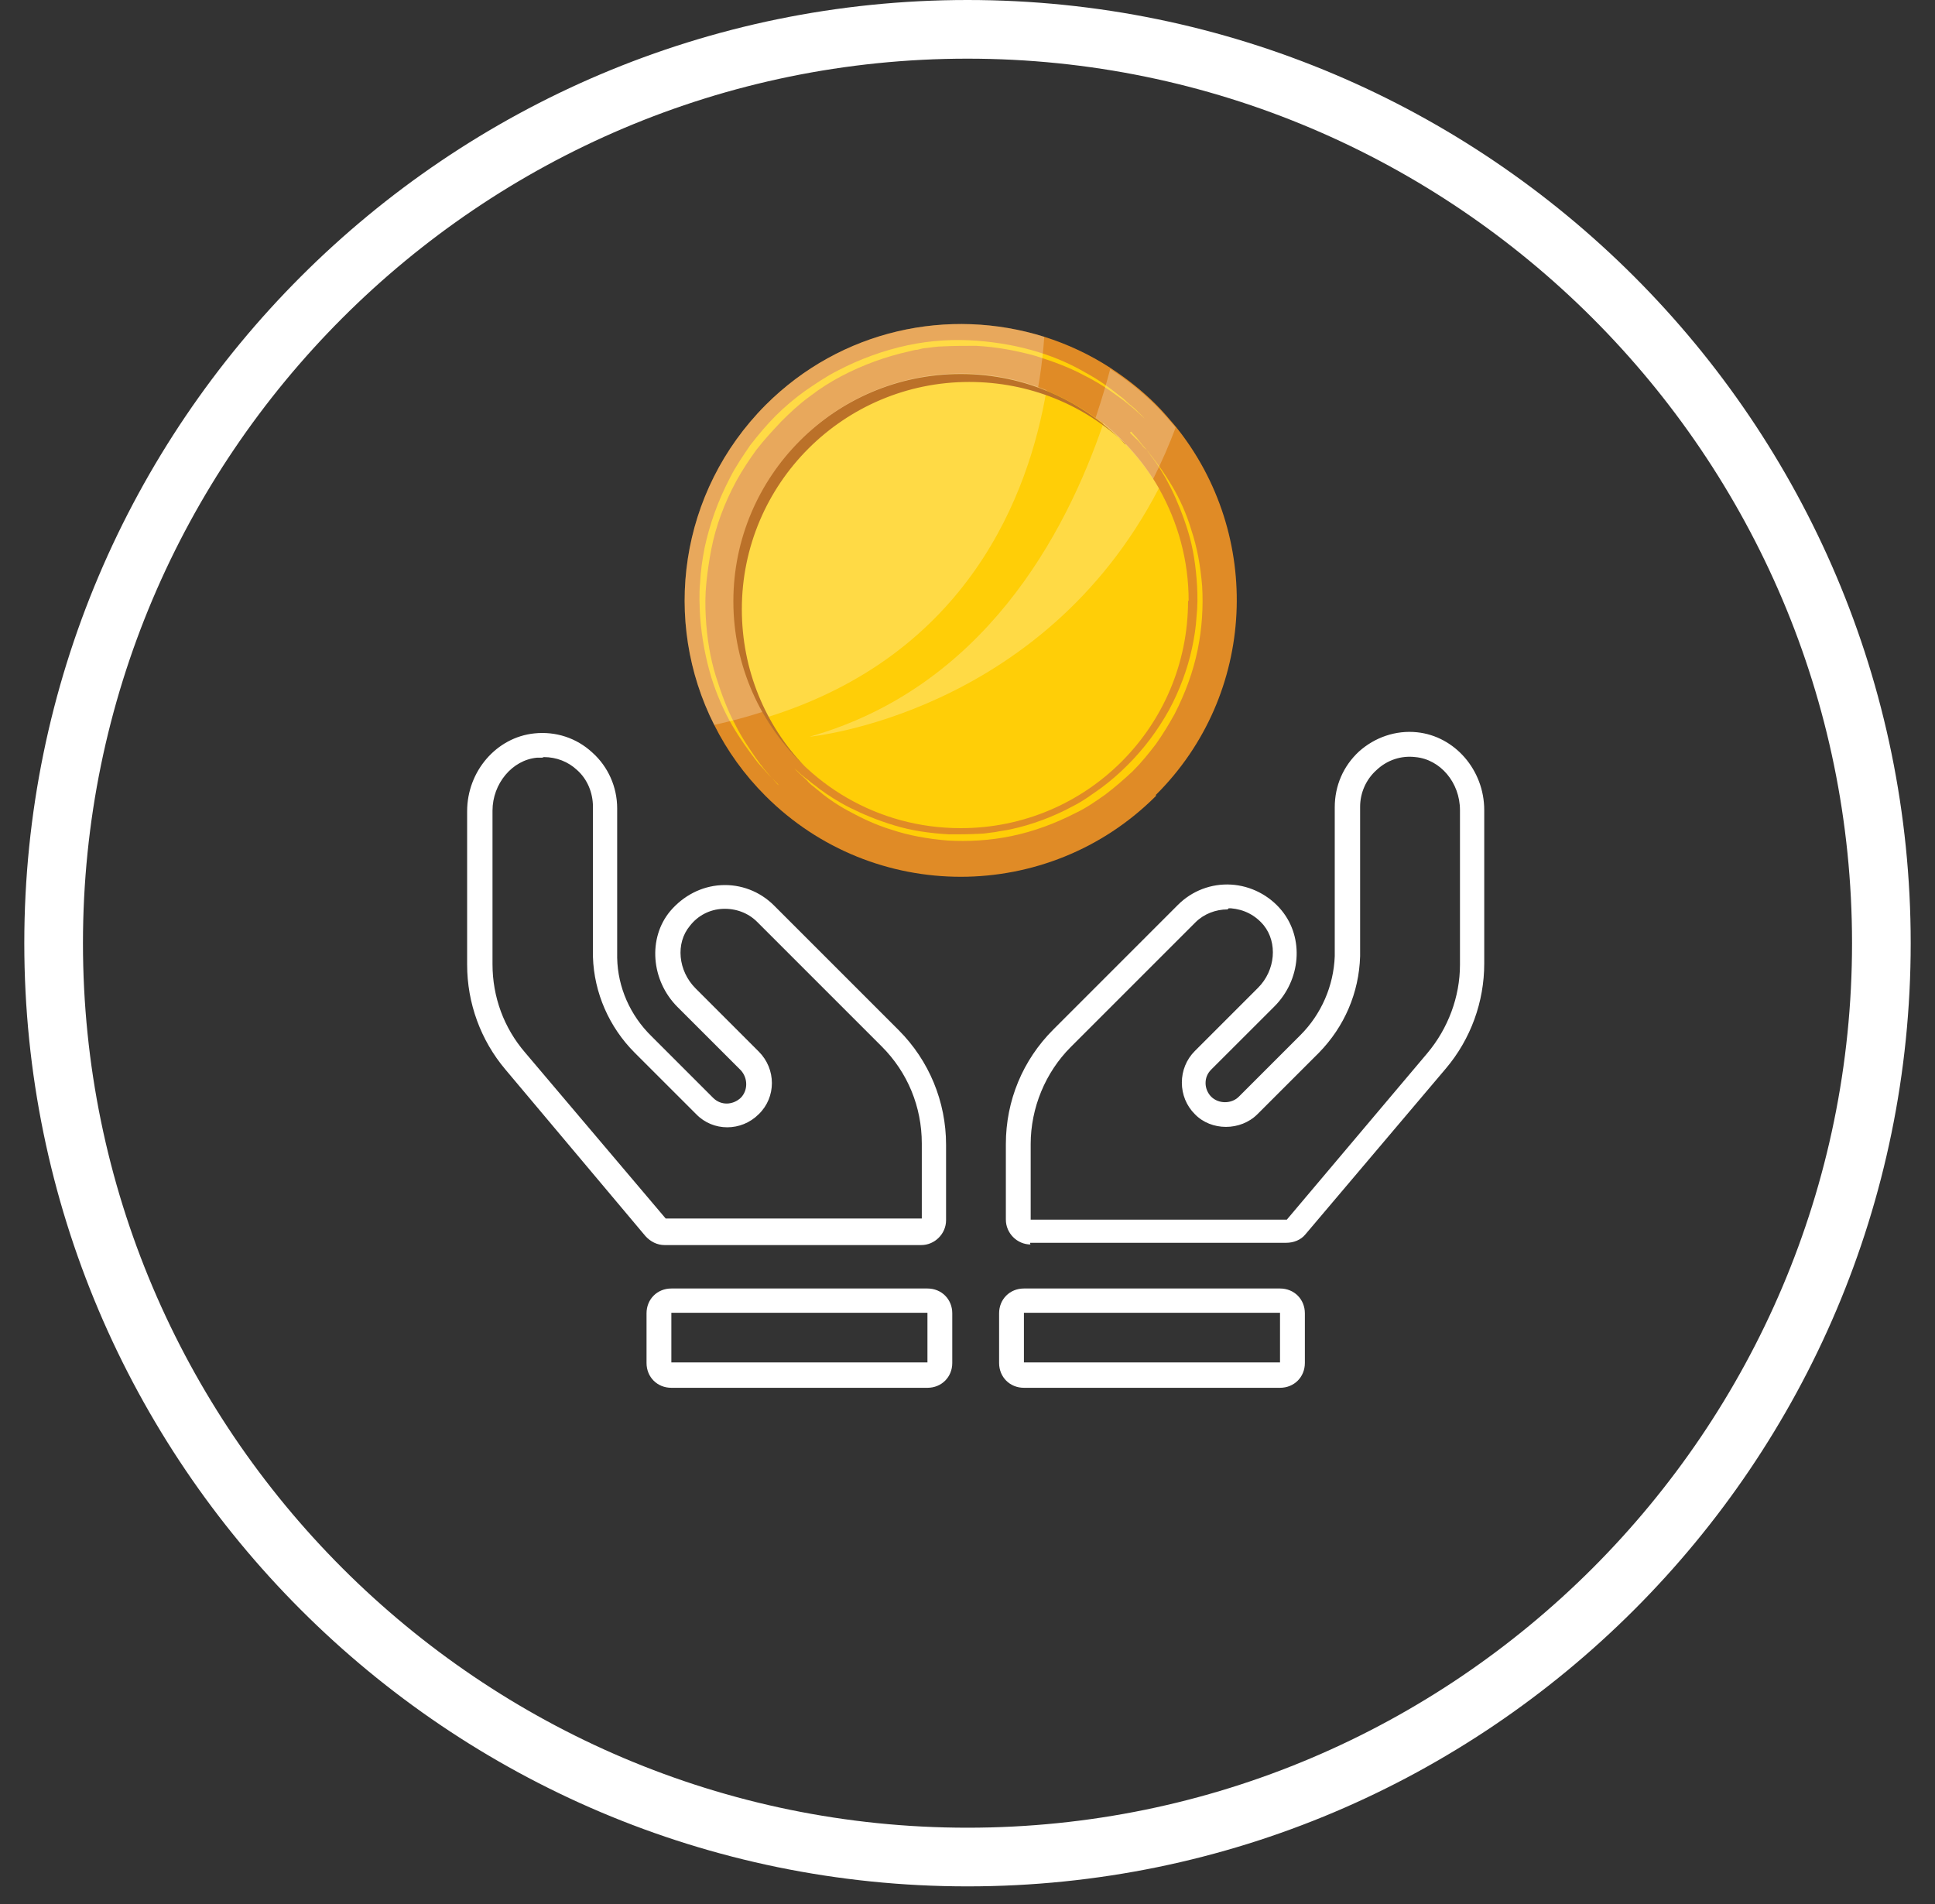<svg width="63" height="62" viewBox="0 0 63 62" fill="none" xmlns="http://www.w3.org/2000/svg">
<rect x="0" y="0" width="63" height="62" fill="#333333" stroke="none"/>
<path d="M37.635 25.916C34.126 29.424 28.433 29.424 24.925 25.916C24.227 25.218 23.676 24.446 23.253 23.602C21.545 20.222 22.114 16.016 24.925 13.188C27.386 10.726 30.894 9.992 33.998 10.965C34.751 11.204 35.467 11.535 36.147 11.975C36.679 12.324 37.175 12.71 37.635 13.169C37.873 13.408 38.075 13.647 38.277 13.886C41.124 17.412 40.922 22.61 37.635 25.879V25.916Z" fill="#E08B26"/>
<path d="M25.328 25.53C25.328 25.53 25.255 25.457 25.127 25.328C25.053 25.255 24.98 25.181 24.888 25.071C24.833 25.016 24.796 24.961 24.741 24.906C24.686 24.851 24.631 24.777 24.576 24.704C24.355 24.41 24.098 24.061 23.841 23.62C23.584 23.179 23.345 22.647 23.161 22.059C22.978 21.453 22.849 20.792 22.794 20.075C22.776 19.708 22.757 19.341 22.794 18.973C22.812 18.588 22.867 18.22 22.941 17.834C23.106 17.063 23.382 16.292 23.767 15.557C23.951 15.19 24.19 14.841 24.429 14.492C24.686 14.161 24.961 13.831 25.255 13.537C25.549 13.243 25.88 12.967 26.21 12.729C26.559 12.49 26.908 12.251 27.275 12.067C28.01 11.682 28.782 11.406 29.553 11.241C30.324 11.076 31.096 11.039 31.812 11.094C32.528 11.149 33.208 11.278 33.796 11.461C34.402 11.645 34.916 11.884 35.357 12.141C35.798 12.38 36.165 12.655 36.44 12.876C36.514 12.931 36.587 12.986 36.642 13.041C36.697 13.096 36.753 13.151 36.808 13.188C36.918 13.28 37.01 13.353 37.065 13.427C37.212 13.555 37.267 13.629 37.267 13.629C37.267 13.629 37.193 13.555 37.047 13.427C36.973 13.353 36.881 13.28 36.771 13.188C36.716 13.151 36.661 13.096 36.587 13.041C36.514 12.986 36.459 12.949 36.385 12.894C36.091 12.674 35.724 12.435 35.283 12.214C34.843 11.976 34.31 11.774 33.722 11.59C33.134 11.425 32.473 11.296 31.775 11.259C31.426 11.259 31.059 11.259 30.692 11.278C30.508 11.278 30.324 11.314 30.141 11.333C30.049 11.333 29.957 11.37 29.865 11.388C29.773 11.388 29.681 11.425 29.59 11.443C28.837 11.608 28.084 11.884 27.386 12.251C27.037 12.435 26.688 12.655 26.357 12.912C26.026 13.151 25.733 13.427 25.439 13.72C25.163 14.014 24.888 14.308 24.631 14.639C24.392 14.969 24.171 15.3 23.969 15.667C23.584 16.384 23.308 17.118 23.161 17.871C23.088 18.239 23.033 18.624 22.996 18.992C22.959 19.359 22.959 19.726 22.978 20.075C23.014 20.773 23.125 21.434 23.308 22.022C23.492 22.61 23.694 23.142 23.933 23.583C24.153 24.024 24.41 24.392 24.612 24.685C24.667 24.759 24.722 24.832 24.759 24.887C24.814 24.942 24.851 25.016 24.906 25.071C24.998 25.181 25.071 25.273 25.145 25.346C25.273 25.494 25.347 25.567 25.347 25.567L25.328 25.53Z" fill="#FFCE07"/>
<path d="M36.789 14.088C36.789 14.088 36.863 14.162 36.973 14.272C37.046 14.327 37.12 14.419 37.193 14.511C37.23 14.566 37.285 14.602 37.34 14.658C37.395 14.713 37.432 14.786 37.487 14.841C37.689 15.098 37.928 15.429 38.167 15.833C38.406 16.237 38.626 16.715 38.791 17.266C38.975 17.817 39.085 18.423 39.14 19.084C39.177 19.745 39.14 20.443 38.993 21.159C38.846 21.876 38.589 22.574 38.24 23.253C38.057 23.584 37.855 23.915 37.634 24.227C37.395 24.539 37.157 24.833 36.881 25.108C36.606 25.365 36.312 25.623 35.999 25.861C35.687 26.082 35.375 26.302 35.026 26.467C34.346 26.816 33.649 27.073 32.932 27.221C32.234 27.367 31.518 27.404 30.857 27.367C30.196 27.312 29.59 27.202 29.038 27.018C28.488 26.853 28.01 26.614 27.606 26.394C27.202 26.174 26.871 25.935 26.614 25.714C26.541 25.659 26.486 25.604 26.43 25.567C26.375 25.512 26.32 25.476 26.284 25.421C26.192 25.329 26.1 25.255 26.045 25.2C25.916 25.072 25.861 25.017 25.861 25.017C25.861 25.017 25.935 25.072 26.063 25.2C26.137 25.255 26.21 25.329 26.32 25.402C26.412 25.494 26.541 25.567 26.669 25.678C26.945 25.88 27.275 26.1 27.679 26.302C28.084 26.504 28.561 26.706 29.112 26.872C29.645 27.037 30.251 27.129 30.894 27.165C31.206 27.165 31.555 27.165 31.885 27.147C32.051 27.147 32.216 27.11 32.4 27.092C32.565 27.055 32.749 27.037 32.914 27C33.593 26.853 34.291 26.596 34.934 26.247C35.265 26.082 35.559 25.861 35.871 25.641C36.165 25.421 36.44 25.182 36.716 24.906C36.973 24.649 37.23 24.355 37.45 24.061C37.671 23.767 37.873 23.455 38.057 23.125C38.406 22.482 38.663 21.784 38.81 21.104C38.883 20.755 38.938 20.425 38.957 20.076C38.993 19.745 38.993 19.415 38.975 19.084C38.938 18.441 38.846 17.835 38.681 17.302C38.516 16.77 38.314 16.274 38.112 15.87C37.91 15.466 37.689 15.117 37.487 14.86C37.395 14.731 37.304 14.602 37.212 14.511C37.138 14.419 37.065 14.327 37.01 14.254C36.881 14.125 36.826 14.052 36.826 14.052L36.789 14.088Z" fill="#FFCE07"/>
<g opacity="0.25">
<path d="M33.998 10.984C33.777 14.143 32.29 21.618 23.253 23.602C21.545 20.222 22.114 16.016 24.925 13.188C27.386 10.727 30.894 9.992 33.998 10.965V10.984Z" fill="white"/>
</g>
<g opacity="0.25">
<path d="M38.277 13.922C34.843 23.032 26.081 23.877 26.081 23.877C32.62 22.022 35.191 15.649 36.147 12.012C36.679 12.361 37.175 12.747 37.634 13.206C37.873 13.445 38.075 13.684 38.277 13.922Z" fill="white"/>
</g>
<path d="M38.681 19.562C38.681 23.658 35.375 26.964 31.279 26.964C28.579 26.964 26.229 25.531 24.943 23.382C24.282 22.262 23.896 20.958 23.896 19.58C23.896 15.503 27.202 12.178 31.298 12.178C32.29 12.178 33.226 12.38 34.09 12.729C34.769 13.005 35.375 13.372 35.945 13.813C36.661 14.401 37.285 15.117 37.745 15.925C38.351 17.009 38.7 18.239 38.7 19.562H38.681Z" fill="#FFCE07"/>
<g opacity="0.25">
<path d="M34.071 12.709C33.502 16.07 31.537 21.323 24.943 23.362C24.282 22.242 23.896 20.938 23.896 19.56C23.896 15.483 27.202 12.158 31.298 12.158C32.29 12.158 33.226 12.36 34.09 12.709H34.071Z" fill="white"/>
</g>
<g opacity="0.25">
<path d="M37.726 15.906C33.906 23.271 26.357 23.987 26.357 23.987C31.996 22.389 34.677 17.448 35.926 13.775C36.643 14.363 37.267 15.079 37.726 15.887V15.906Z" fill="white"/>
</g>
<path d="M36.642 14.456C35.32 13.189 33.52 12.436 31.555 12.436C27.477 12.436 24.153 15.742 24.153 19.837C24.153 21.821 24.924 23.621 26.192 24.943C24.777 23.603 23.877 21.692 23.877 19.58C23.877 15.503 27.183 12.178 31.279 12.178C33.391 12.178 35.283 13.06 36.642 14.474V14.456Z" fill="#BB7129"/>
<path d="M31.5 61.418C14.566 61.418 0.791 47.643 0.791 30.709C0.791 13.775 14.566 0 31.5 0C48.434 0 62.209 13.775 62.209 30.709C62.209 47.643 48.434 61.418 31.5 61.418ZM31.5 1.91C15.613 1.91 2.701 14.84 2.701 30.709C2.701 46.578 15.631 59.508 31.5 59.508C47.369 59.508 60.299 46.578 60.299 30.709C60.299 14.84 47.369 1.91 31.5 1.91Z" fill="white"/>
<path d="M33.557 40.519C33.116 40.519 32.749 40.152 32.749 39.711V37.25C32.749 35.836 33.3 34.513 34.292 33.522L38.351 29.462C38.81 29.003 39.434 28.765 40.077 28.801C40.72 28.838 41.326 29.15 41.73 29.646C42.465 30.546 42.355 31.905 41.492 32.769L39.434 34.825C39.306 34.954 39.251 35.101 39.251 35.266C39.251 35.432 39.324 35.597 39.434 35.707C39.673 35.946 40.096 35.946 40.334 35.707L42.336 33.705C43.016 33.026 43.42 32.107 43.457 31.134V26.285C43.457 25.587 43.732 24.944 44.247 24.467C44.761 24.008 45.44 23.769 46.138 23.842C47.369 23.971 48.324 25.073 48.324 26.377V31.373C48.324 32.621 47.883 33.834 47.075 34.789L42.502 40.189C42.355 40.372 42.116 40.464 41.877 40.464H33.539V40.501L33.557 40.519ZM39.967 29.609C39.581 29.609 39.196 29.756 38.92 30.032L34.861 34.091C34.035 34.917 33.557 36.075 33.557 37.25V39.711H41.896L46.469 34.293C47.148 33.485 47.534 32.456 47.534 31.409V26.377C47.534 25.477 46.891 24.724 46.083 24.65C45.624 24.595 45.165 24.742 44.816 25.073C44.467 25.385 44.283 25.826 44.283 26.267V31.134C44.247 32.328 43.769 33.43 42.943 34.275L40.941 36.276C40.39 36.828 39.434 36.828 38.902 36.276C38.626 36.001 38.479 35.634 38.479 35.248C38.479 34.862 38.626 34.495 38.902 34.219L40.959 32.162C41.528 31.593 41.602 30.693 41.143 30.124C40.867 29.793 40.5 29.609 40.077 29.573H40.004L39.967 29.609ZM29.976 40.538H21.637C21.398 40.538 21.178 40.427 21.013 40.244L16.458 34.825C15.649 33.87 15.209 32.658 15.209 31.409V26.414C15.209 25.11 16.164 24.008 17.394 23.879C18.092 23.805 18.772 24.026 19.286 24.503C19.8 24.963 20.094 25.624 20.094 26.322V31.189C20.113 32.144 20.517 33.062 21.215 33.742L23.217 35.744C23.474 36.001 23.86 35.983 24.117 35.744C24.355 35.505 24.355 35.101 24.117 34.844L22.059 32.787C21.196 31.924 21.086 30.546 21.821 29.665C22.243 29.169 22.831 28.856 23.474 28.82C24.117 28.783 24.741 29.022 25.2 29.481L29.259 33.54C30.251 34.532 30.802 35.872 30.802 37.268V39.73C30.802 40.17 30.435 40.538 29.994 40.538H29.976ZM17.651 24.669C17.651 24.669 17.541 24.669 17.486 24.669C16.678 24.742 16.035 25.514 16.035 26.395V31.391C16.035 32.456 16.403 33.466 17.101 34.275L21.674 39.674H30.012V37.232C30.012 36.038 29.553 34.917 28.708 34.072L24.649 30.013C24.355 29.72 23.951 29.573 23.529 29.591C23.106 29.609 22.721 29.811 22.464 30.142C21.986 30.711 22.078 31.611 22.647 32.181L24.704 34.238C25.274 34.807 25.274 35.725 24.704 36.276C24.135 36.846 23.217 36.846 22.666 36.276L20.664 34.275C19.837 33.448 19.341 32.328 19.305 31.152V26.267C19.305 25.808 19.121 25.367 18.79 25.073C18.496 24.797 18.111 24.65 17.707 24.65L17.651 24.669Z" fill="white"/>
<path d="M41.675 45.185H33.337C32.878 45.185 32.529 44.836 32.529 44.377V42.76C32.529 42.301 32.878 41.952 33.337 41.952H41.675C42.135 41.952 42.484 42.301 42.484 42.76V44.377C42.484 44.836 42.135 45.185 41.675 45.185ZM33.337 42.742V44.358H41.675V42.742H33.337ZM30.196 45.185H21.858C21.398 45.185 21.05 44.836 21.05 44.377V42.76C21.05 42.301 21.398 41.952 21.858 41.952H30.196C30.655 41.952 31.004 42.301 31.004 42.76V44.377C31.004 44.836 30.655 45.185 30.196 45.185ZM21.858 42.742V44.358H30.196V42.742H21.858Z" fill="white"/>
</svg>
